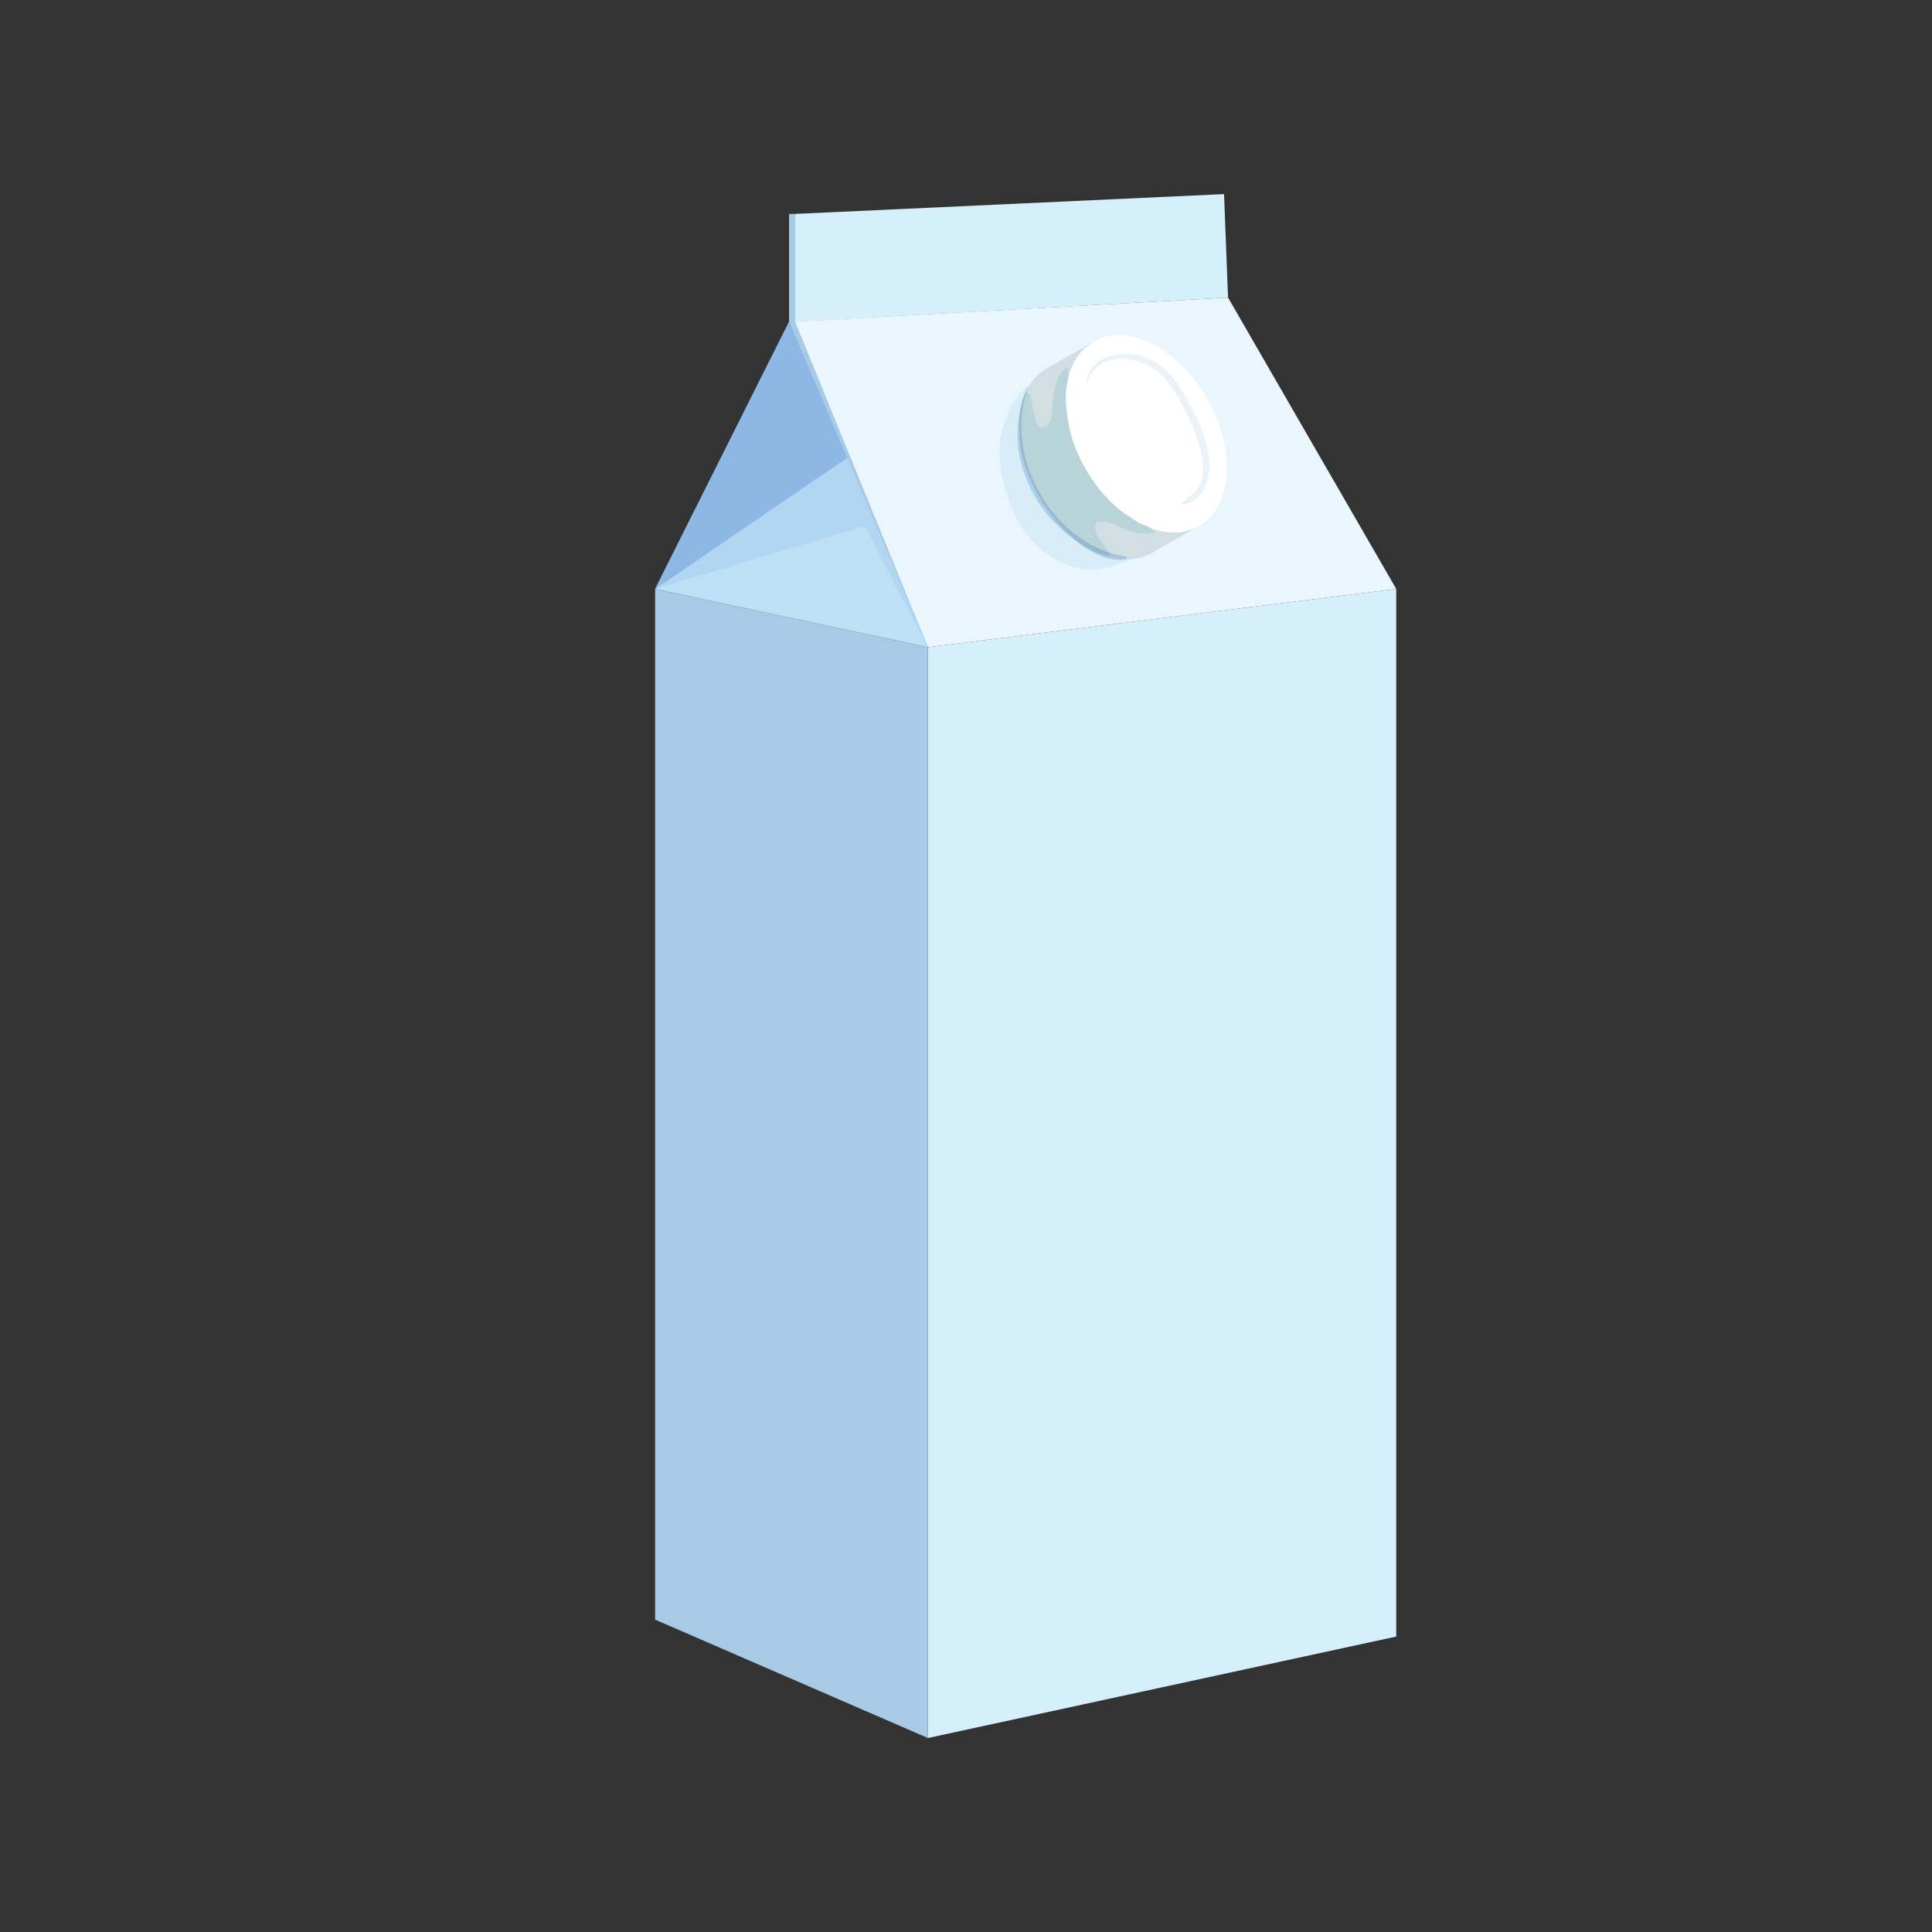 <?xml version="1.0" encoding="UTF-8"?>
<svg xmlns="http://www.w3.org/2000/svg" xmlns:xlink="http://www.w3.org/1999/xlink" width="810pt" height="810pt" viewBox="0 0 810 810" version="1.2">
<rect x="0" y="0" width="810" height="810" fill="#333333" stroke="none"/>
<defs>
<clipPath id="clip1">
  <path d="M 389 246.176 L 585.164 246.176 L 585.164 728.676 L 389 728.676 Z M 389 246.176 "/>
</clipPath>
<clipPath id="clip2">
  <path d="M 274.664 246.176 L 389.59 246.176 L 389.59 728.676 L 274.664 728.676 Z M 274.664 246.176 "/>
</clipPath>
<clipPath id="clip3">
  <path d="M 330 124 L 585.164 124 L 585.164 272 L 330 272 Z M 330 124 "/>
</clipPath>
<clipPath id="clip4">
  <path d="M 274.664 134 L 356 134 L 356 247 L 274.664 247 Z M 274.664 134 "/>
</clipPath>
<clipPath id="clip5">
  <path d="M 274.664 191 L 390 191 L 390 272 L 274.664 272 Z M 274.664 191 "/>
</clipPath>
<clipPath id="clip6">
  <path d="M 274.664 134 L 356 134 L 356 247 L 274.664 247 Z M 274.664 134 "/>
</clipPath>
<clipPath id="clip7">
  <path d="M 274.664 191 L 390 191 L 390 272 L 274.664 272 Z M 274.664 191 "/>
</clipPath>
</defs>
<g id="surface1">
<g clip-path="url(#clip1)" clip-rule="nonzero">
<path style=" stroke:none;fill-rule:nonzero;fill:rgb(83.53%,93.729%,98.43%);fill-opacity:1;" d="M 389.02 271.34 L 389.02 728.676 L 585.383 686.137 L 585.383 246.926 L 389.02 271.34 "/>
</g>
<g clip-path="url(#clip2)" clip-rule="nonzero">
<path style=" stroke:none;fill-rule:nonzero;fill:rgb(65.88%,79.219%,89.799%);fill-opacity:1;" d="M 274.664 246.926 L 389.02 271.34 L 389.02 728.676 L 274.664 679.043 L 274.664 246.926 "/>
</g>
<g clip-path="url(#clip3)" clip-rule="nonzero">
<path style=" stroke:none;fill-rule:nonzero;fill:rgb(91.37%,96.469%,99.219%);fill-opacity:1;" d="M 585.383 246.926 L 514.863 124.762 L 330.824 134.91 L 389.02 271.34 L 585.383 246.926 "/>
</g>
<path style=" stroke:none;fill-rule:nonzero;fill:rgb(85.1%,92.94%,97.649%);fill-opacity:1;" d="M 457.613 238.785 C 454.195 238.785 450.84 238.215 447.938 237.098 C 437.883 233.242 429.918 225.504 425.445 215.672 C 420.559 204.93 417.305 192.34 420.117 180.578 C 421.723 173.895 425.25 165.609 431.32 161.887 C 431.234 162.031 431.152 162.184 431.062 162.328 C 431.031 162.266 430.961 162.227 430.891 162.227 C 430.82 162.227 430.746 162.258 430.715 162.34 C 430.367 163.191 430.031 164.031 429.727 164.879 C 429.293 165.566 428.945 166.809 428.578 168.164 C 428.25 169.277 427.969 170.426 427.75 171.613 C 424.801 184.789 427.438 197.52 434.906 209.93 C 439.16 216.992 445.242 222.602 451.828 227.449 C 456.848 231.148 463.125 234.789 469.543 234.789 C 470.301 234.789 471.059 234.738 471.82 234.633 C 471.973 234.613 472.098 234.555 472.188 234.473 C 472.281 234.473 472.383 234.48 472.484 234.48 C 472.832 234.48 473.18 234.465 473.52 234.453 C 472.004 235.559 470.238 236.316 468.309 236.777 C 465.004 238.129 461.273 238.785 457.613 238.785 "/>
<g clip-path="url(#clip4)" clip-rule="nonzero">
<path style=" stroke:none;fill-rule:nonzero;fill:rgb(58.82%,74.899%,90.59%);fill-opacity:1;" d="M 330.824 134.91 L 274.664 246.926 L 355.168 191.984 L 330.824 134.91 "/>
</g>
<g clip-path="url(#clip5)" clip-rule="nonzero">
<path style=" stroke:none;fill-rule:nonzero;fill:rgb(74.12%,87.839%,96.469%);fill-opacity:1;" d="M 389.02 271.34 L 355.168 191.984 L 274.664 246.926 L 389.02 271.34 "/>
</g>
<path style=" stroke:none;fill-rule:nonzero;fill:rgb(83.53%,93.729%,98.43%);fill-opacity:1;" d="M 333.387 134.91 L 333.387 89.684 L 513.184 81.379 L 514.863 124.762 L 333.387 134.91 "/>
<path style=" stroke:none;fill-rule:nonzero;fill:rgb(82.349%,87.45%,88.629%);fill-opacity:1;" d="M 502.625 220.57 L 498.844 222.727 L 492.406 226.395 L 482.898 231.824 C 477.789 234.727 471.762 235.156 465.555 233.559 C 454.551 230.68 443.039 221.32 435.242 207.664 C 432.086 202.109 429.855 196.383 428.539 190.836 L 428.527 190.797 C 424.789 174.938 428.406 160.344 438.883 154.426 L 458.605 143.172 C 456.125 145.469 450.441 151.199 449.113 154.602 C 447.496 158.703 446.723 163.496 446.863 168.621 C 446.844 169.168 446.875 169.73 446.906 170.285 C 447.152 174.797 448.051 179.52 449.645 184.309 C 449.809 184.867 450.02 185.434 450.203 185.984 C 451.43 189.473 453.02 192.957 454.988 196.402 C 459.949 205.102 466.426 212.062 473.305 216.711 C 479.816 221.086 486.672 223.402 492.996 223.188 C 495.215 223.133 497.355 222.738 499.395 222.02 C 500.492 221.66 501.594 221.164 502.625 220.57 "/>
<path style=" stroke:none;fill-rule:nonzero;fill:rgb(100%,100%,100%);fill-opacity:1;" d="M 502.625 220.562 C 499.676 222.234 496.402 223.086 492.996 223.184 C 486.672 223.391 479.812 221.082 473.297 216.699 C 466.426 212.055 459.949 205.094 454.988 196.391 C 450.02 187.691 447.344 178.574 446.906 170.281 C 446.57 164.523 447.332 159.145 449.113 154.598 C 450.434 151.195 452.344 148.254 454.828 145.957 L 458.605 143.164 C 472.762 135.125 494.09 145.957 506.246 167.332 C 518.398 188.691 516.781 212.523 502.625 220.562 "/>
<path style=" stroke:none;fill-rule:nonzero;fill:rgb(65.88%,79.219%,89.799%);fill-opacity:1;" d="M 330.824 134.91 L 333.387 134.91 L 333.387 89.688 L 330.824 89.688 Z M 330.824 134.91 "/>
<path style=" stroke:none;fill-rule:nonzero;fill:rgb(65.88%,79.219%,89.799%);fill-opacity:1;" d="M 389.02 271.34 L 333.387 134.91 L 330.824 134.91 L 389.02 271.34 "/>
<path style=" stroke:none;fill-rule:nonzero;fill:rgb(92.549%,95.689%,97.649%);fill-opacity:1;" d="M 389.004 271.305 L 383.5 258.398 L 383.988 259.543 L 389.004 271.305 M 313.059 170.336 L 330.82 134.902 L 330.82 134.91 L 313.059 170.336 "/>
<path style=" stroke:none;fill-rule:nonzero;fill:rgb(85.1%,92.94%,97.649%);fill-opacity:1;" d="M 389.016 271.324 L 389.008 271.312 L 388.965 271.211 L 389.016 271.324 "/>
<g clip-path="url(#clip6)" clip-rule="nonzero">
<path style=" stroke:none;fill-rule:nonzero;fill:rgb(55.289%,71.759%,89.409%);fill-opacity:1;" d="M 274.684 246.914 L 313.059 170.336 L 330.824 134.91 L 355.164 191.992 L 274.684 246.914 "/>
</g>
<g clip-path="url(#clip7)" clip-rule="nonzero">
<path style=" stroke:none;fill-rule:nonzero;fill:rgb(69.409%,83.919%,94.899%);fill-opacity:1;" d="M 389.004 271.305 L 362.473 220.555 L 274.68 246.926 L 274.684 246.914 L 355.164 191.992 L 366.789 219.258 L 383.5 258.398 L 389.004 271.305 "/>
</g>
<path style=" stroke:none;fill-rule:nonzero;fill:rgb(61.96%,76.079%,88.629%);fill-opacity:1;" d="M 389.008 271.312 L 389.004 271.305 L 383.988 259.543 L 388.965 271.211 L 389.008 271.312 "/>
<path style=" stroke:none;fill-rule:nonzero;fill:rgb(72.159%,83.139%,85.1%);fill-opacity:1;" d="M 482.055 223.625 C 478.812 223.824 475.469 223.348 472.516 222.098 C 468.457 220.375 463.98 217.598 459.422 219.191 C 457.664 225.172 464.605 228.262 465.434 233.445 C 452.484 231.07 441.398 218.484 435.242 207.664 C 432.086 202.109 429.855 196.383 428.527 190.797 C 426.988 184.324 426.832 174.629 428.578 168.172 C 429.406 165.105 430.141 162.609 431.973 165.797 C 433.305 168.109 432.676 179.691 437.246 179.168 C 441.641 178.66 441.18 170.531 441.512 167.473 C 442.027 162.738 443.164 157.082 447.148 153.934 C 448.828 155.914 447.551 159.43 447.18 161.652 C 446.805 163.898 446.699 166.324 446.863 168.621 C 447.219 173.871 448.09 179.273 449.645 184.309 C 449.809 184.867 450.02 185.434 450.203 185.984 C 451.43 189.473 453.02 192.957 454.988 196.402 C 458.605 202.766 463.266 208.531 468.828 213.305 C 471.242 215.383 474.355 216.996 476.91 218.879 C 478.293 219.898 479.98 220.02 481.5 220.746 C 481.734 220.852 484.832 223.281 484.199 223.383 C 483.492 223.496 482.777 223.574 482.055 223.625 "/>
<path style=" stroke:none;fill-rule:nonzero;fill:rgb(67.45%,80.779%,91.759%);fill-opacity:1;" d="M 469.543 234.789 C 463.125 234.789 456.848 231.148 451.828 227.449 C 445.242 222.602 439.16 216.992 434.906 209.93 C 427.438 197.52 424.801 184.789 427.75 171.613 C 426.68 177.324 426.914 183.855 428.488 190.621 C 428.5 190.68 428.516 190.734 428.527 190.797 L 428.539 190.836 C 429.816 196.23 431.965 201.801 434.98 207.207 C 435.062 207.359 435.152 207.512 435.242 207.664 C 441.234 218.207 451.914 230.422 464.434 233.242 C 464.809 233.355 465.18 233.457 465.555 233.559 C 467.797 234.137 470.016 234.449 472.188 234.473 C 472.098 234.555 471.973 234.613 471.82 234.633 C 471.059 234.738 470.301 234.789 469.543 234.789 "/>
<path style=" stroke:none;fill-rule:nonzero;fill:rgb(65.88%,76.859%,83.53%);fill-opacity:1;" d="M 472.188 234.473 C 470.016 234.449 467.797 234.137 465.555 233.559 C 465.18 233.457 464.809 233.355 464.434 233.242 C 464.77 233.316 465.098 233.387 465.434 233.445 C 465.324 232.781 465.125 232.152 464.844 231.543 C 467.07 232.27 469.359 232.824 471.707 233.18 C 472.336 233.273 472.598 234.113 472.188 234.473 M 434.98 207.207 C 431.965 201.801 429.816 196.23 428.539 190.836 L 428.527 190.797 C 429.816 196.23 431.965 201.801 434.98 207.207 M 428.488 190.621 C 426.914 183.855 426.68 177.324 427.75 171.613 C 427.887 170.98 428.039 170.355 428.203 169.723 C 426.875 176.043 427.105 184.652 428.488 190.621 "/>
<path style=" stroke:none;fill-rule:nonzero;fill:rgb(67.45%,80.779%,91.759%);fill-opacity:1;" d="M 429.727 164.879 C 430.031 164.031 430.367 163.191 430.715 162.34 C 430.746 162.258 430.82 162.227 430.891 162.227 C 430.961 162.227 431.031 162.266 431.062 162.328 C 430.633 163.078 430.234 163.859 429.875 164.676 C 429.824 164.73 429.773 164.801 429.727 164.879 "/>
<path style=" stroke:none;fill-rule:nonzero;fill:rgb(65.88%,76.859%,83.53%);fill-opacity:1;" d="M 429.875 164.676 C 430.234 163.859 430.633 163.078 431.062 162.328 C 431.082 162.363 431.082 162.41 431.062 162.461 C 430.828 163.07 430.605 163.695 430.398 164.32 C 430.207 164.348 430.031 164.473 429.875 164.676 "/>
<path style=" stroke:none;fill-rule:nonzero;fill:rgb(58.429%,72.549%,81.18%);fill-opacity:1;" d="M 465.434 233.445 C 465.098 233.387 464.77 233.316 464.434 233.242 C 451.914 230.422 441.234 218.207 435.242 207.664 C 435.152 207.512 435.062 207.359 434.98 207.207 C 431.965 201.801 429.816 196.23 428.527 190.797 C 428.516 190.734 428.5 190.68 428.488 190.621 C 427.105 184.652 426.875 176.043 428.203 169.723 C 428.629 168.113 429.133 166.5 429.727 164.879 C 429.773 164.801 429.824 164.73 429.875 164.676 C 430.031 164.473 430.207 164.348 430.398 164.32 C 421.875 190.168 438.77 223.004 464.844 231.543 C 465.125 232.152 465.324 232.781 465.434 233.445 "/>
<path style=" stroke:none;fill-rule:nonzero;fill:rgb(92.549%,95.29%,97.249%);fill-opacity:1;" d="M 495.523 211.602 C 495.066 211.602 494.867 211.07 495.258 210.773 C 498.629 208.199 502.238 206.25 503.559 201.875 C 504.551 198.625 504.633 195.18 504.016 191.84 C 502.707 184.797 499.887 178.117 496.66 171.742 C 492.895 164.305 488.746 156.805 480.828 153.043 C 477.371 151.41 473.641 150.473 470.098 150.473 C 463.781 150.473 458.074 153.434 455.633 160.605 C 455.602 160.699 455.531 160.738 455.461 160.738 C 455.359 160.738 455.254 160.641 455.273 160.508 C 456.453 151.836 464.227 148.387 472.137 148.387 C 473.332 148.387 474.539 148.461 475.719 148.613 C 486.59 150.02 493.512 159.297 498.203 168.262 C 502.445 176.363 506.973 185.539 507.082 194.883 C 507.164 202.141 503.773 210.488 495.613 211.594 C 495.582 211.602 495.555 211.602 495.523 211.602 "/>
</g>
</svg>
